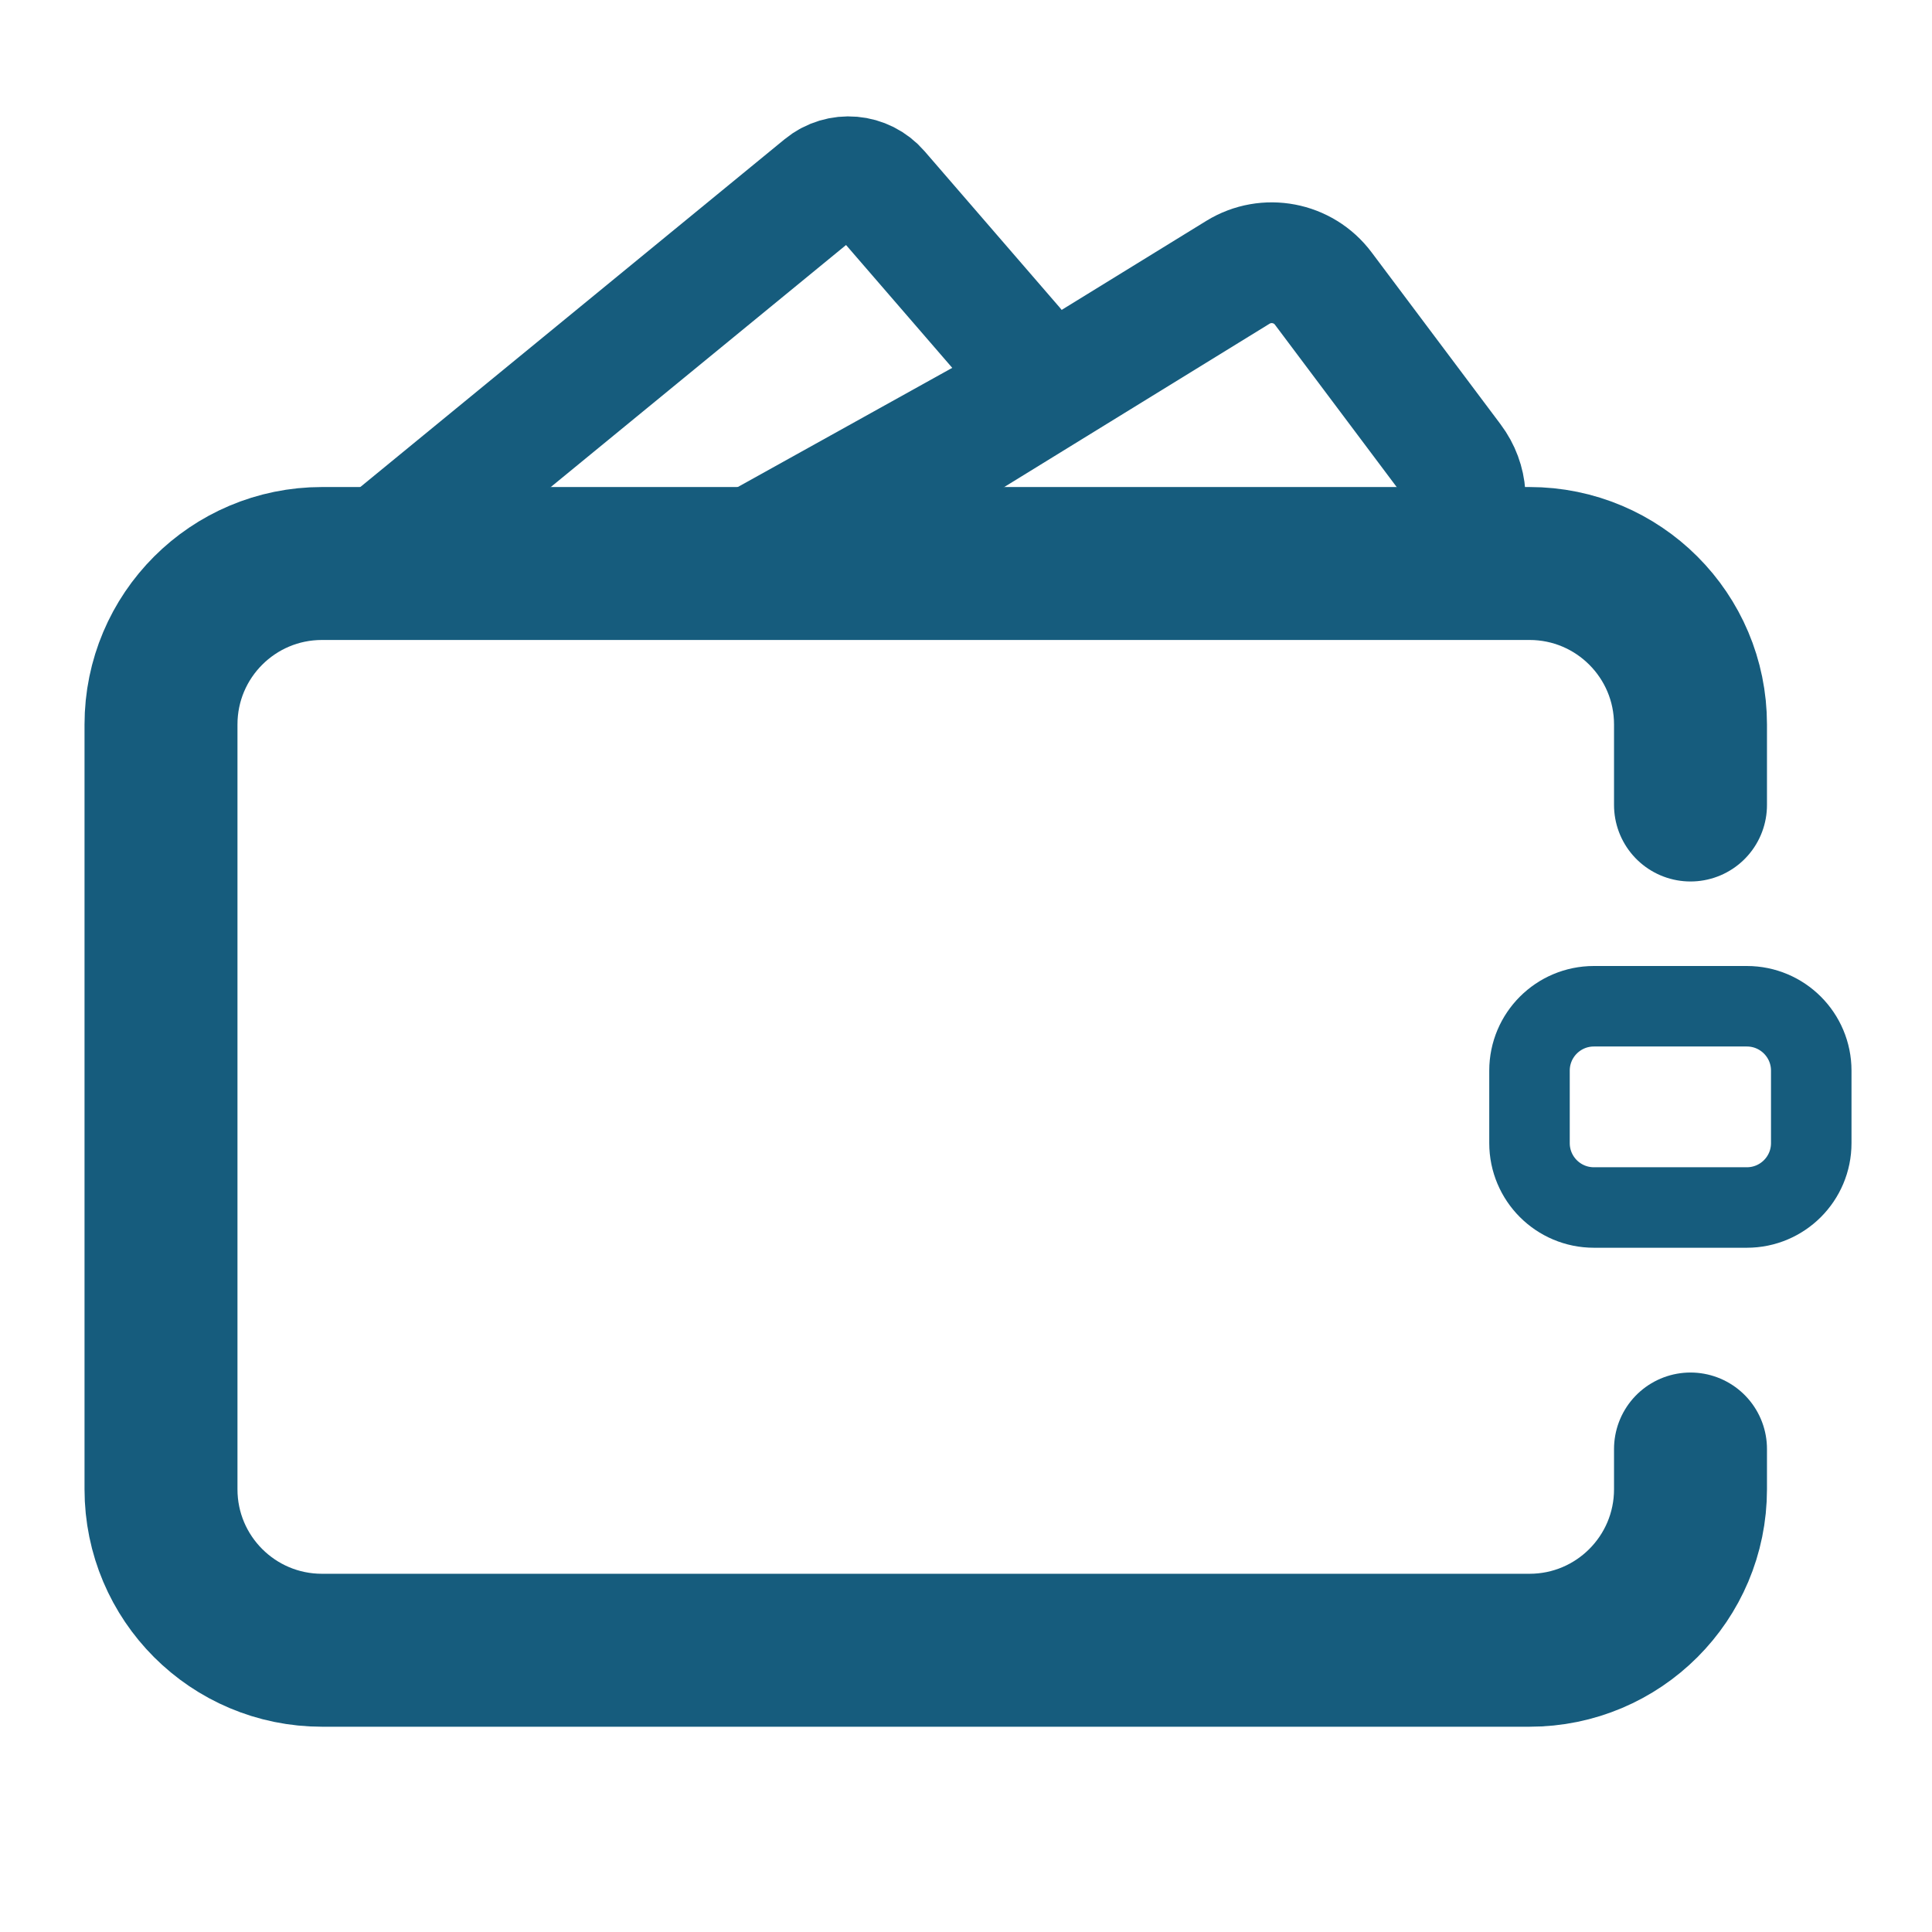 <svg width="24" height="24" viewBox="0 0 24 24" fill="none" xmlns="http://www.w3.org/2000/svg">
<path d="M4 7H8.87C8.955 7 9.039 6.978 9.113 6.937L12.462 5.076C12.74 4.922 12.805 4.552 12.598 4.312L10.918 2.369C10.741 2.164 10.433 2.137 10.223 2.309L4.638 6.887C4.549 6.96 4.437 7 4.321 7H4Z" stroke="#165C7D" stroke-width="1.5" stroke-linecap="round"/>
<path d="M18.04 5.72L16.438 3.584C16.19 3.253 15.731 3.166 15.379 3.382L11.907 5.519C11.22 5.941 11.52 7 12.326 7H17.4C18.059 7 18.436 6.247 18.04 5.72Z" stroke="#165C7D" stroke-width="1.5" stroke-linecap="round"/>
<path d="M21 10V9C21 7.895 20.105 7 19 7H4C2.895 7 2 7.895 2 9V18.5C2 19.605 2.895 20.5 4 20.5H19C20.105 20.5 21 19.605 21 18.5V18" stroke="#165C7D" stroke-width="1.9" stroke-linecap="round"/>
<path d="M19.8 12.5H21.7C22.142 12.5 22.5 12.858 22.5 13.3V14.2C22.5 14.642 22.142 15 21.7 15H19.8C19.358 15 19 14.642 19 14.2V13.3C19 12.858 19.358 12.5 19.8 12.5Z" stroke="#165C7D" stroke-linecap="round"/>
</svg>
